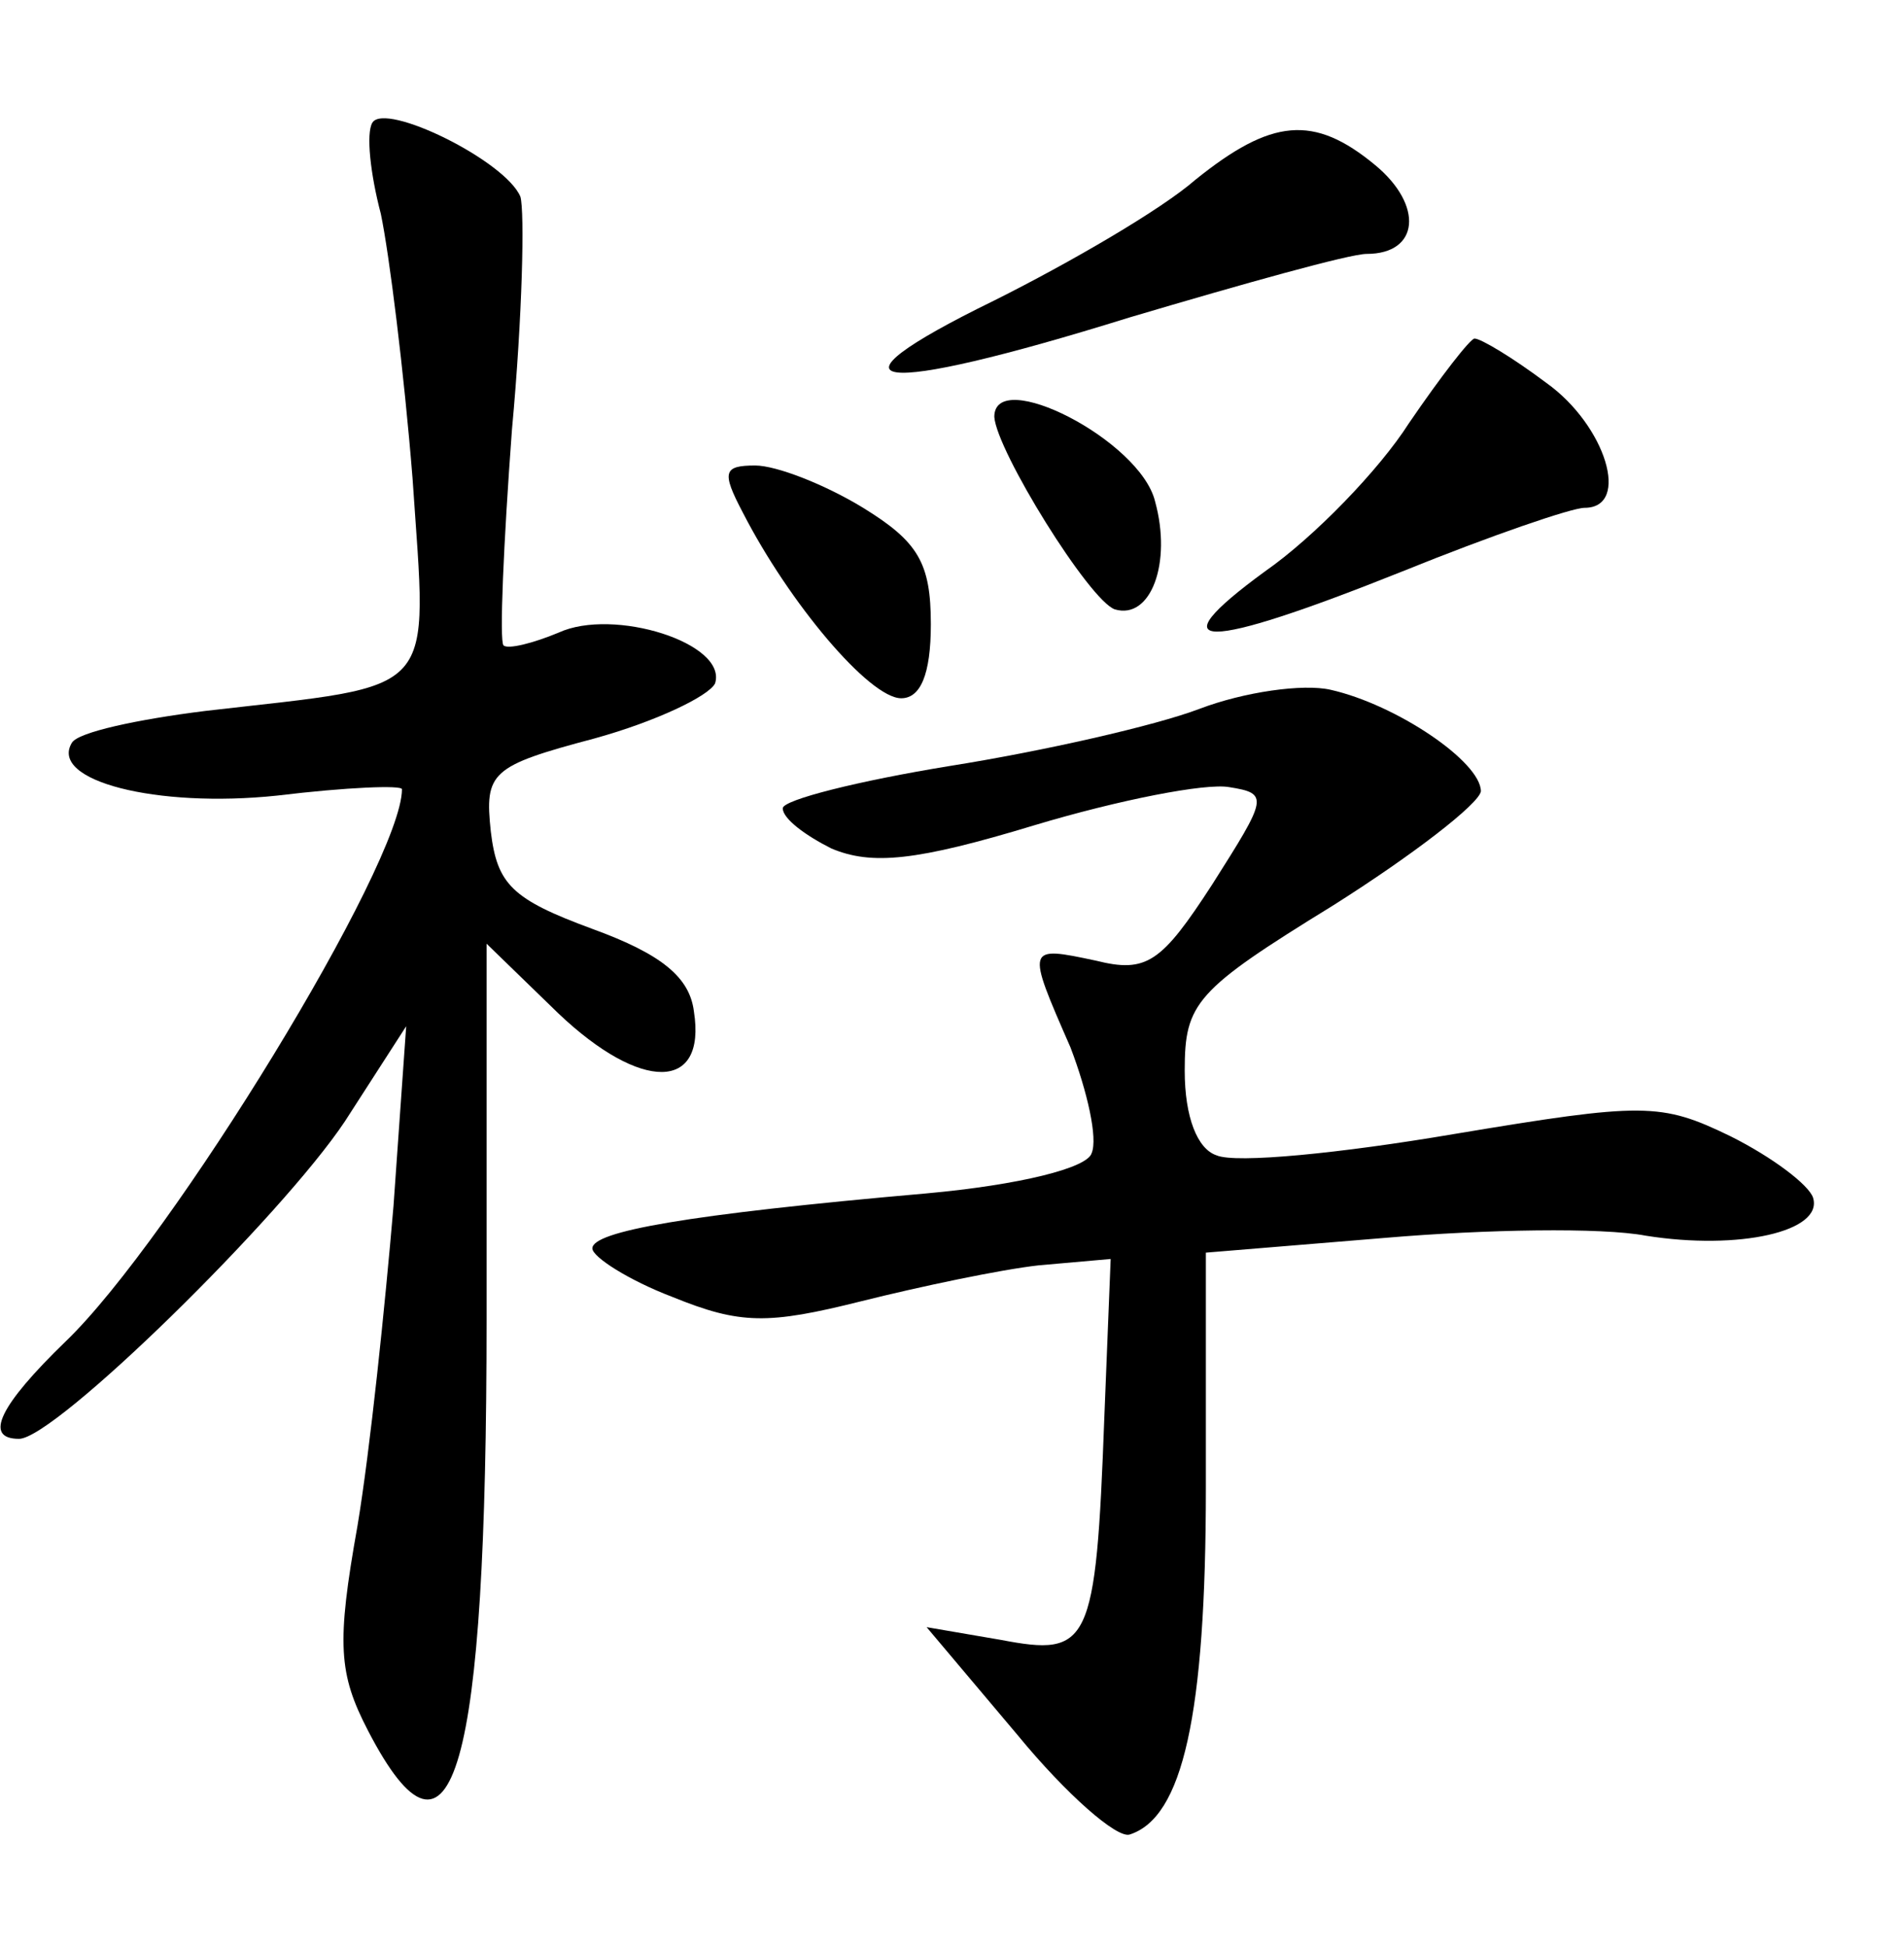 <?xml version="1.0" standalone="no"?>
<!DOCTYPE svg PUBLIC "-//W3C//DTD SVG 20010904//EN"
 "http://www.w3.org/TR/2001/REC-SVG-20010904/DTD/svg10.dtd">
<svg version="1.0" xmlns="http://www.w3.org/2000/svg"
 width="90pt" height="92pt" viewBox="0 0 90 92"
 preserveAspectRatio="xMidYMid meet">
<g transform="translate(0,92) scale(0.1,-0.1)"
fill="#000000" stroke="none">
<path d="M176 862 c-3 -5 -1 -24 4 -43 4 -19 11 -75 15 -125 7 -105 14 -97
-98 -110 -32 -4 -60 -10 -63 -15 -11 -18 40 -31 97 -25 33 4 59 5 59 3 0 -35
-109 -213 -159 -261 -31 -30 -39 -46 -22 -46 17 0 124 105 154 150 l29 45 -6
-85 c-4 -47 -11 -115 -17 -151 -10 -56 -9 -70 5 -97 40 -77 56 -19 56 195 l0
177 34 -33 c39 -37 70 -37 64 1 -2 16 -15 27 -48 39 -38 14 -45 21 -48 46 -3
28 0 31 49 44 29 8 54 20 57 26 6 19 -48 36 -74 24 -12 -5 -24 -8 -26 -6 -2 2
0 48 4 102 5 54 6 103 4 110 -7 17 -64 45 -70 35z"/>
<path d="M565 835 c-16 -14 -59 -39 -95 -57 -86 -42 -58 -46 64 -8 54 16 104
30 112 30 25 0 27 23 4 42 -29 24 -49 22 -85 -7z"/>
<path d="M666 720 c-14 -22 -45 -54 -68 -70 -52 -38 -30 -38 65 0 42 17 80 30
86 30 22 0 10 39 -18 59 -16 12 -31 21 -34 21 -2 0 -16 -18 -31 -40z"/>
<path d="M470 723 c1 -16 45 -87 57 -91 17 -5 27 22 19 51 -7 29 -76 64 -76
40z"/>
<path d="M351 678 c22 -43 60 -88 75 -88 9 0 14 11 14 35 0 29 -6 39 -32 55
-18 11 -41 20 -51 20 -15 0 -16 -3 -6 -22z"/>
<path d="M567 585 c-21 -8 -74 -20 -118 -27 -43 -7 -79 -16 -79 -20 0 -5 11
-13 23 -19 19 -8 40 -6 96 11 40 12 81 20 92 18 19 -3 18 -5 -8 -46 -24 -37
-31 -42 -55 -36 -33 7 -33 7 -12 -41 8 -21 13 -43 10 -50 -2 -7 -34 -15 -78
-19 -114 -10 -158 -18 -158 -26 0 -4 17 -15 38 -23 32 -13 45 -13 89 -2 28 7
66 15 84 17 l34 3 -3 -75 c-4 -108 -7 -113 -49 -105 l-35 6 43 -51 c23 -28 47
-49 53 -47 25 8 36 56 36 164 l0 111 85 7 c47 4 102 5 123 1 44 -7 84 2 79 18
-2 6 -19 19 -39 29 -33 16 -41 16 -131 1 -53 -9 -103 -14 -112 -10 -9 3 -15
18 -15 40 0 32 5 38 70 78 38 24 69 48 70 54 0 14 -40 41 -71 48 -13 3 -41 -1
-62 -9z"/>
</g>
</svg>
